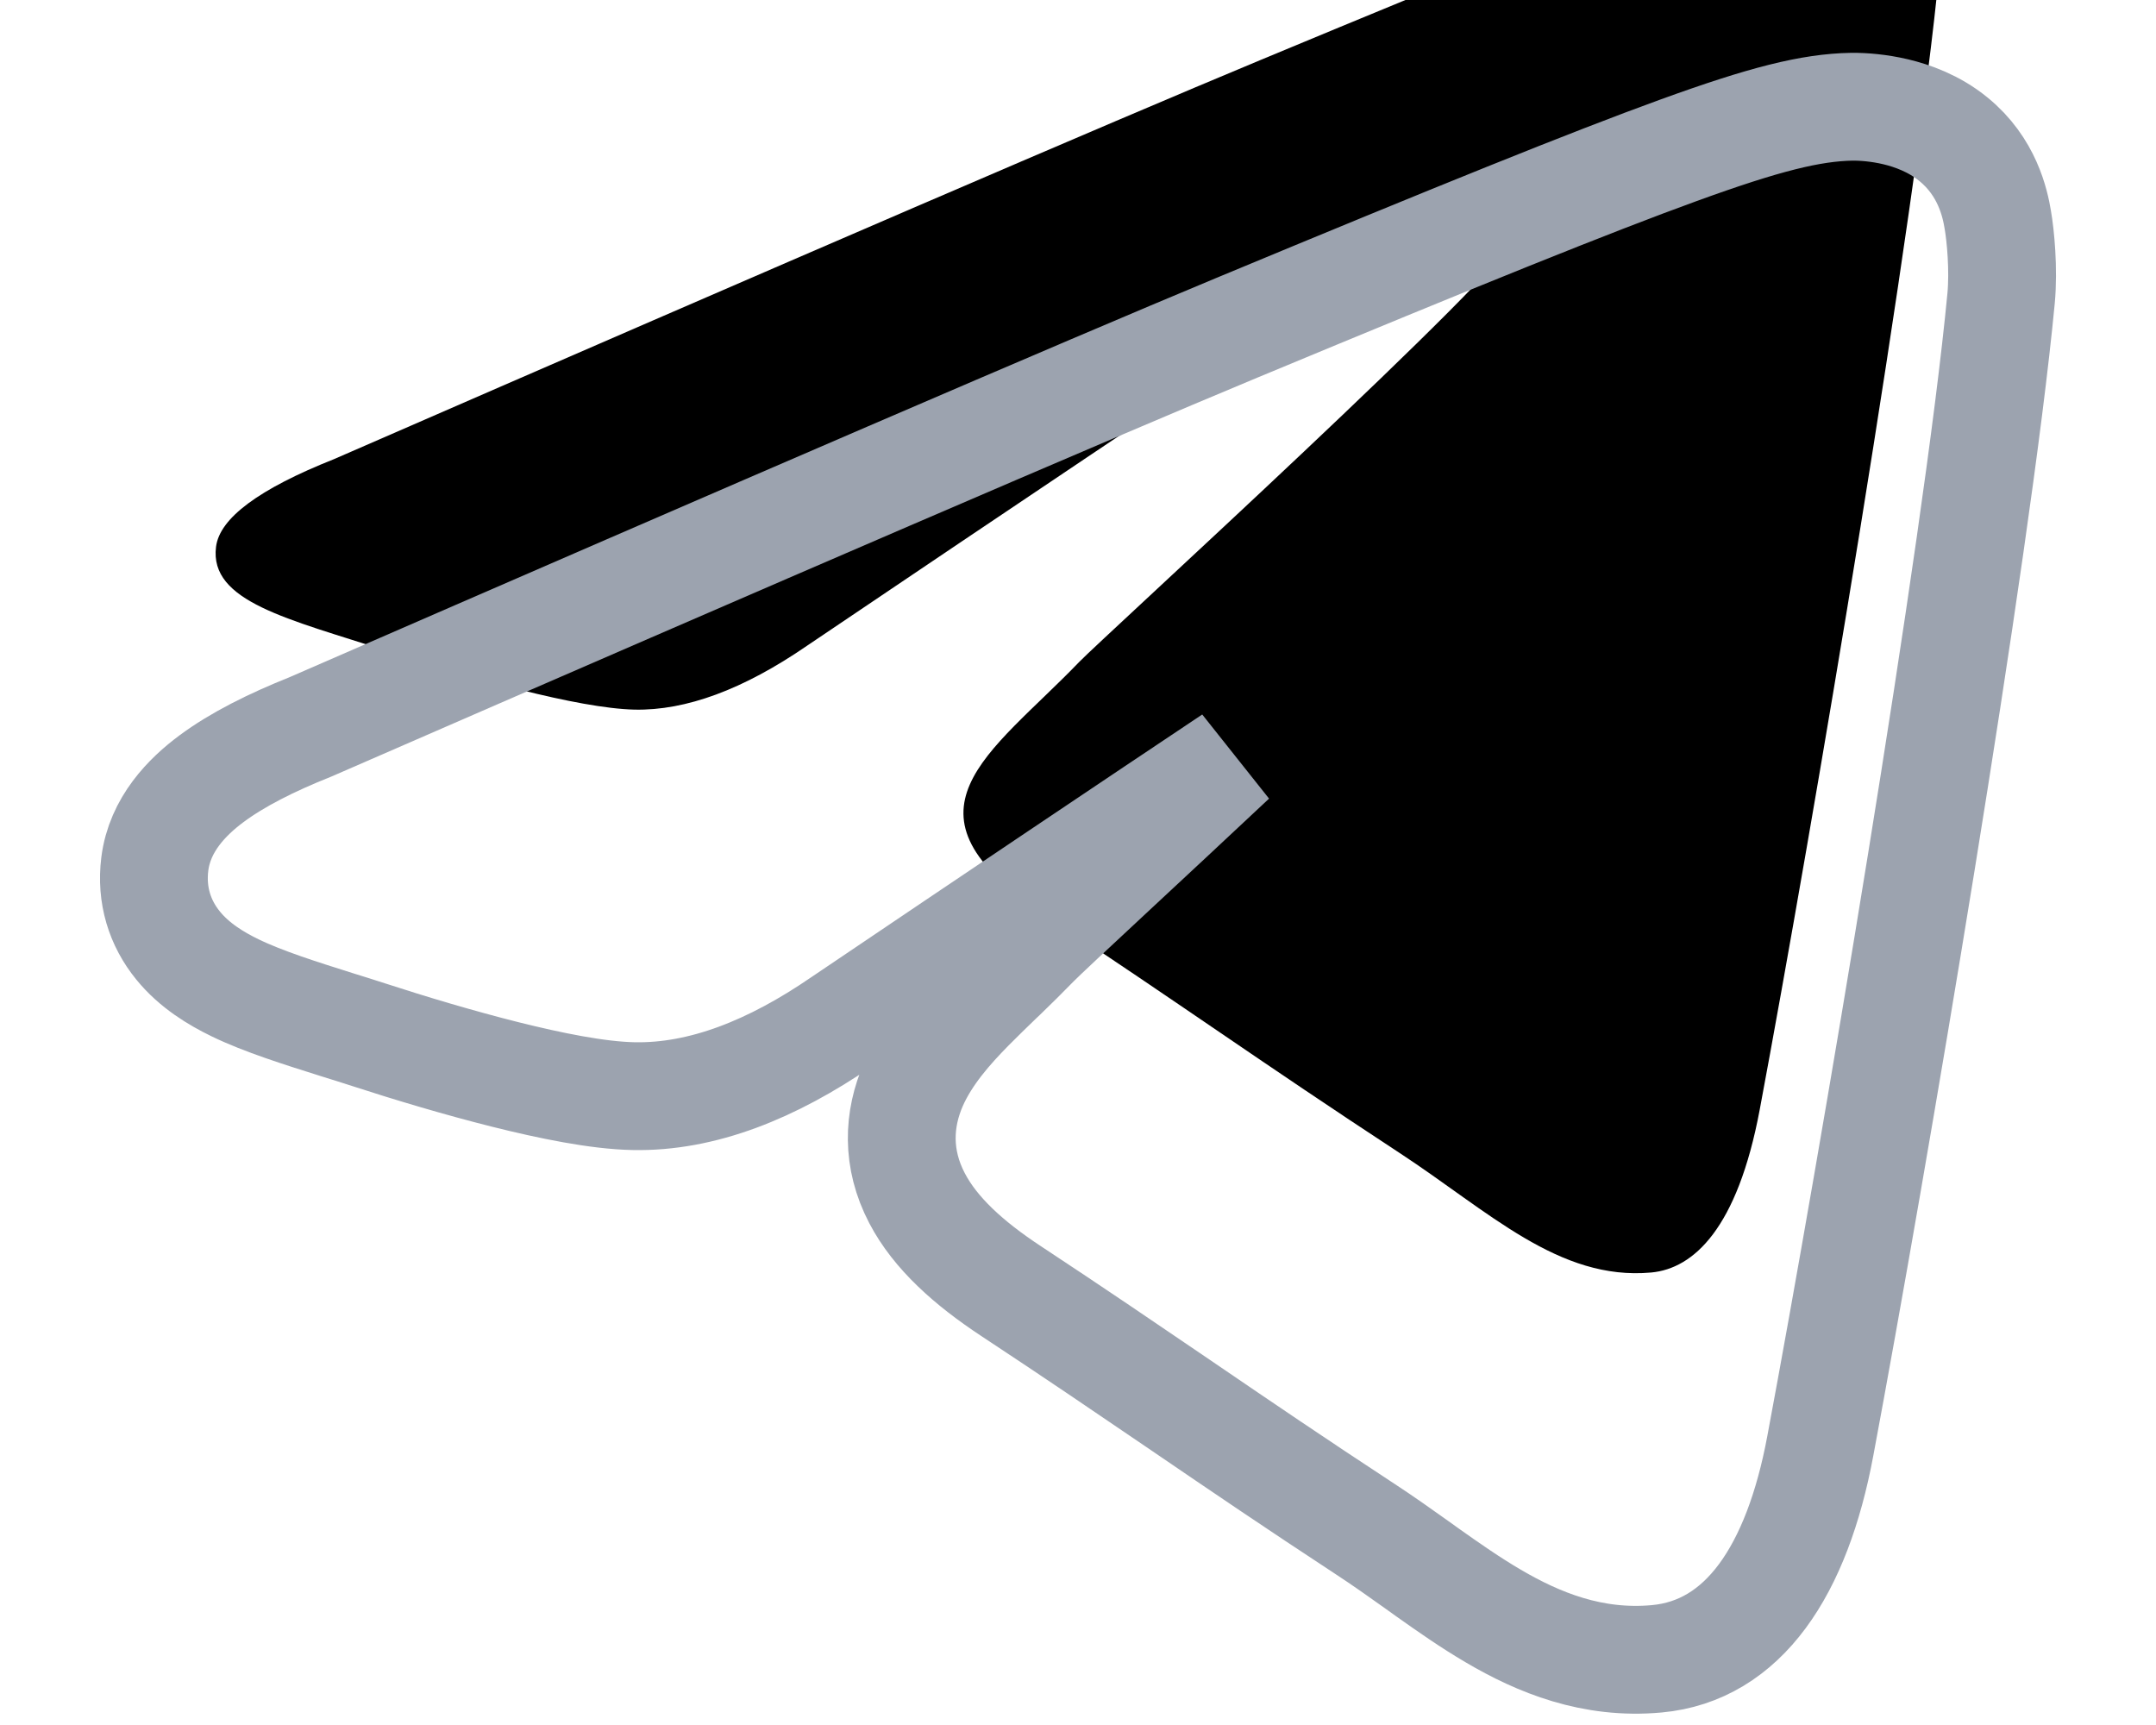 <svg width="20" height="16" viewBox="0 0 20 16" fill="none" xmlns="http://www.w3.org/2000/svg">
<g filter="url(#filter0_ii_2696_1220)">
<path d="M3.1 7.271C7.395 5.4 10.259 4.166 11.692 3.57C15.783 1.868 16.634 1.572 17.188 1.563C17.309 1.561 17.582 1.591 17.759 1.734C17.908 1.855 17.949 2.018 17.968 2.133C17.988 2.248 18.012 2.509 17.993 2.713C17.771 5.043 16.812 10.696 16.324 13.305C16.117 14.409 15.71 14.78 15.317 14.816C14.461 14.894 13.812 14.25 12.983 13.707C11.686 12.857 10.954 12.328 9.695 11.498C8.24 10.54 9.183 10.013 10.012 9.152C10.229 8.927 13.999 5.498 14.072 5.187C14.081 5.148 14.089 5.003 14.003 4.926C13.917 4.85 13.79 4.876 13.698 4.897C13.568 4.926 11.497 6.296 7.484 9.004C6.896 9.408 6.363 9.605 5.886 9.595C5.36 9.583 4.348 9.297 3.596 9.053C2.673 8.753 1.94 8.594 2.004 8.085C2.037 7.819 2.402 7.548 3.1 7.271Z" fill="url(#paint0_linear_2696_1220)"/>
</g>
<path d="M11.43 7.043C11.036 7.413 10.645 7.776 10.326 8.073C9.941 8.431 9.66 8.693 9.6 8.755C9.504 8.854 9.406 8.95 9.304 9.049C9.292 9.06 9.281 9.071 9.269 9.082C9.18 9.168 9.087 9.258 9 9.346C8.813 9.536 8.597 9.776 8.473 10.059C8.332 10.381 8.315 10.747 8.507 11.114C8.677 11.439 8.987 11.717 9.38 11.976C9.978 12.37 10.456 12.696 10.937 13.023L11.003 13.068C11.506 13.411 12.016 13.758 12.669 14.186C12.831 14.292 12.986 14.402 13.146 14.516C13.179 14.54 13.212 14.563 13.245 14.587C13.437 14.723 13.64 14.865 13.85 14.988C14.273 15.237 14.773 15.441 15.369 15.386C16.173 15.312 16.67 14.569 16.886 13.411C17.374 10.803 18.338 5.126 18.563 2.767C18.588 2.498 18.558 2.184 18.532 2.036C18.507 1.886 18.435 1.546 18.119 1.29C17.94 1.144 17.737 1.073 17.586 1.037C17.43 1 17.284 0.989 17.178 0.99L17.177 0.99C16.798 0.997 16.369 1.104 15.571 1.394C14.763 1.687 13.516 2.191 11.472 3.041C10.035 3.639 7.169 4.874 2.88 6.742C2.514 6.888 2.2 7.046 1.962 7.223C1.737 7.39 1.482 7.647 1.436 8.014C1.4 8.301 1.482 8.562 1.652 8.77C1.803 8.956 2.005 9.077 2.18 9.162C2.443 9.29 2.795 9.4 3.134 9.507C3.231 9.537 3.327 9.567 3.419 9.597C3.803 9.722 4.257 9.858 4.687 9.966C5.103 10.07 5.541 10.16 5.874 10.167C6.516 10.181 7.166 9.917 7.806 9.478C9.275 8.486 10.483 7.675 11.43 7.043Z" stroke="#9CA3AF" strokeWidth="1.145"/>
<defs>
<filter id="filter0_ii_2696_1220" x="0.855" y="-2.126" width="18.289" height="18.093" filterUnits="userSpaceOnUse" color-interpolation-filters="sRGB">
<feFlood flood-opacity="0" result="BackgroundImageFix"/>
<feBlend mode="normal" in="SourceGraphic" in2="BackgroundImageFix" result="shape"/>
<feColorMatrix in="SourceAlpha" type="matrix" values="0 0 0 0 0 0 0 0 0 0 0 0 0 0 0 0 0 0 127 0" result="hardAlpha"/>
<feOffset dy="-2.544"/>
<feGaussianBlur stdDeviation="1.562"/>
<feComposite in2="hardAlpha" operator="arithmetic" k2="-1" k3="1"/>
<feColorMatrix type="matrix" values="0 0 0 0 0.147 0 0 0 0 0.227 0 0 0 0 0.3 0 0 0 1 0"/>
<feBlend mode="normal" in2="shape" result="effect1_innerShadow_2696_1220"/>
<feColorMatrix in="SourceAlpha" type="matrix" values="0 0 0 0 0 0 0 0 0 0 0 0 0 0 0 0 0 0 127 0" result="hardAlpha"/>
<feOffset dy="-0.469"/>
<feGaussianBlur stdDeviation="0.469"/>
<feComposite in2="hardAlpha" operator="arithmetic" k2="-1" k3="1"/>
<feColorMatrix type="matrix" values="0 0 0 0 0.442 0 0 0 0 0.442 0 0 0 0 0.442 0 0 0 1 0"/>
<feBlend mode="normal" in2="effect1_innerShadow_2696_1220" result="effect2_innerShadow_2696_1220"/>
</filter>
<linearGradient id="paint0_linear_2696_1220" x1="10" y1="1.562" x2="10" y2="14.822" gradientUnits="userSpaceOnUse">
<stop stopColor="#9EABBA"/>
<stop offset="1" stopColor="#3A4256"/>
</linearGradient>
</defs>
</svg>
